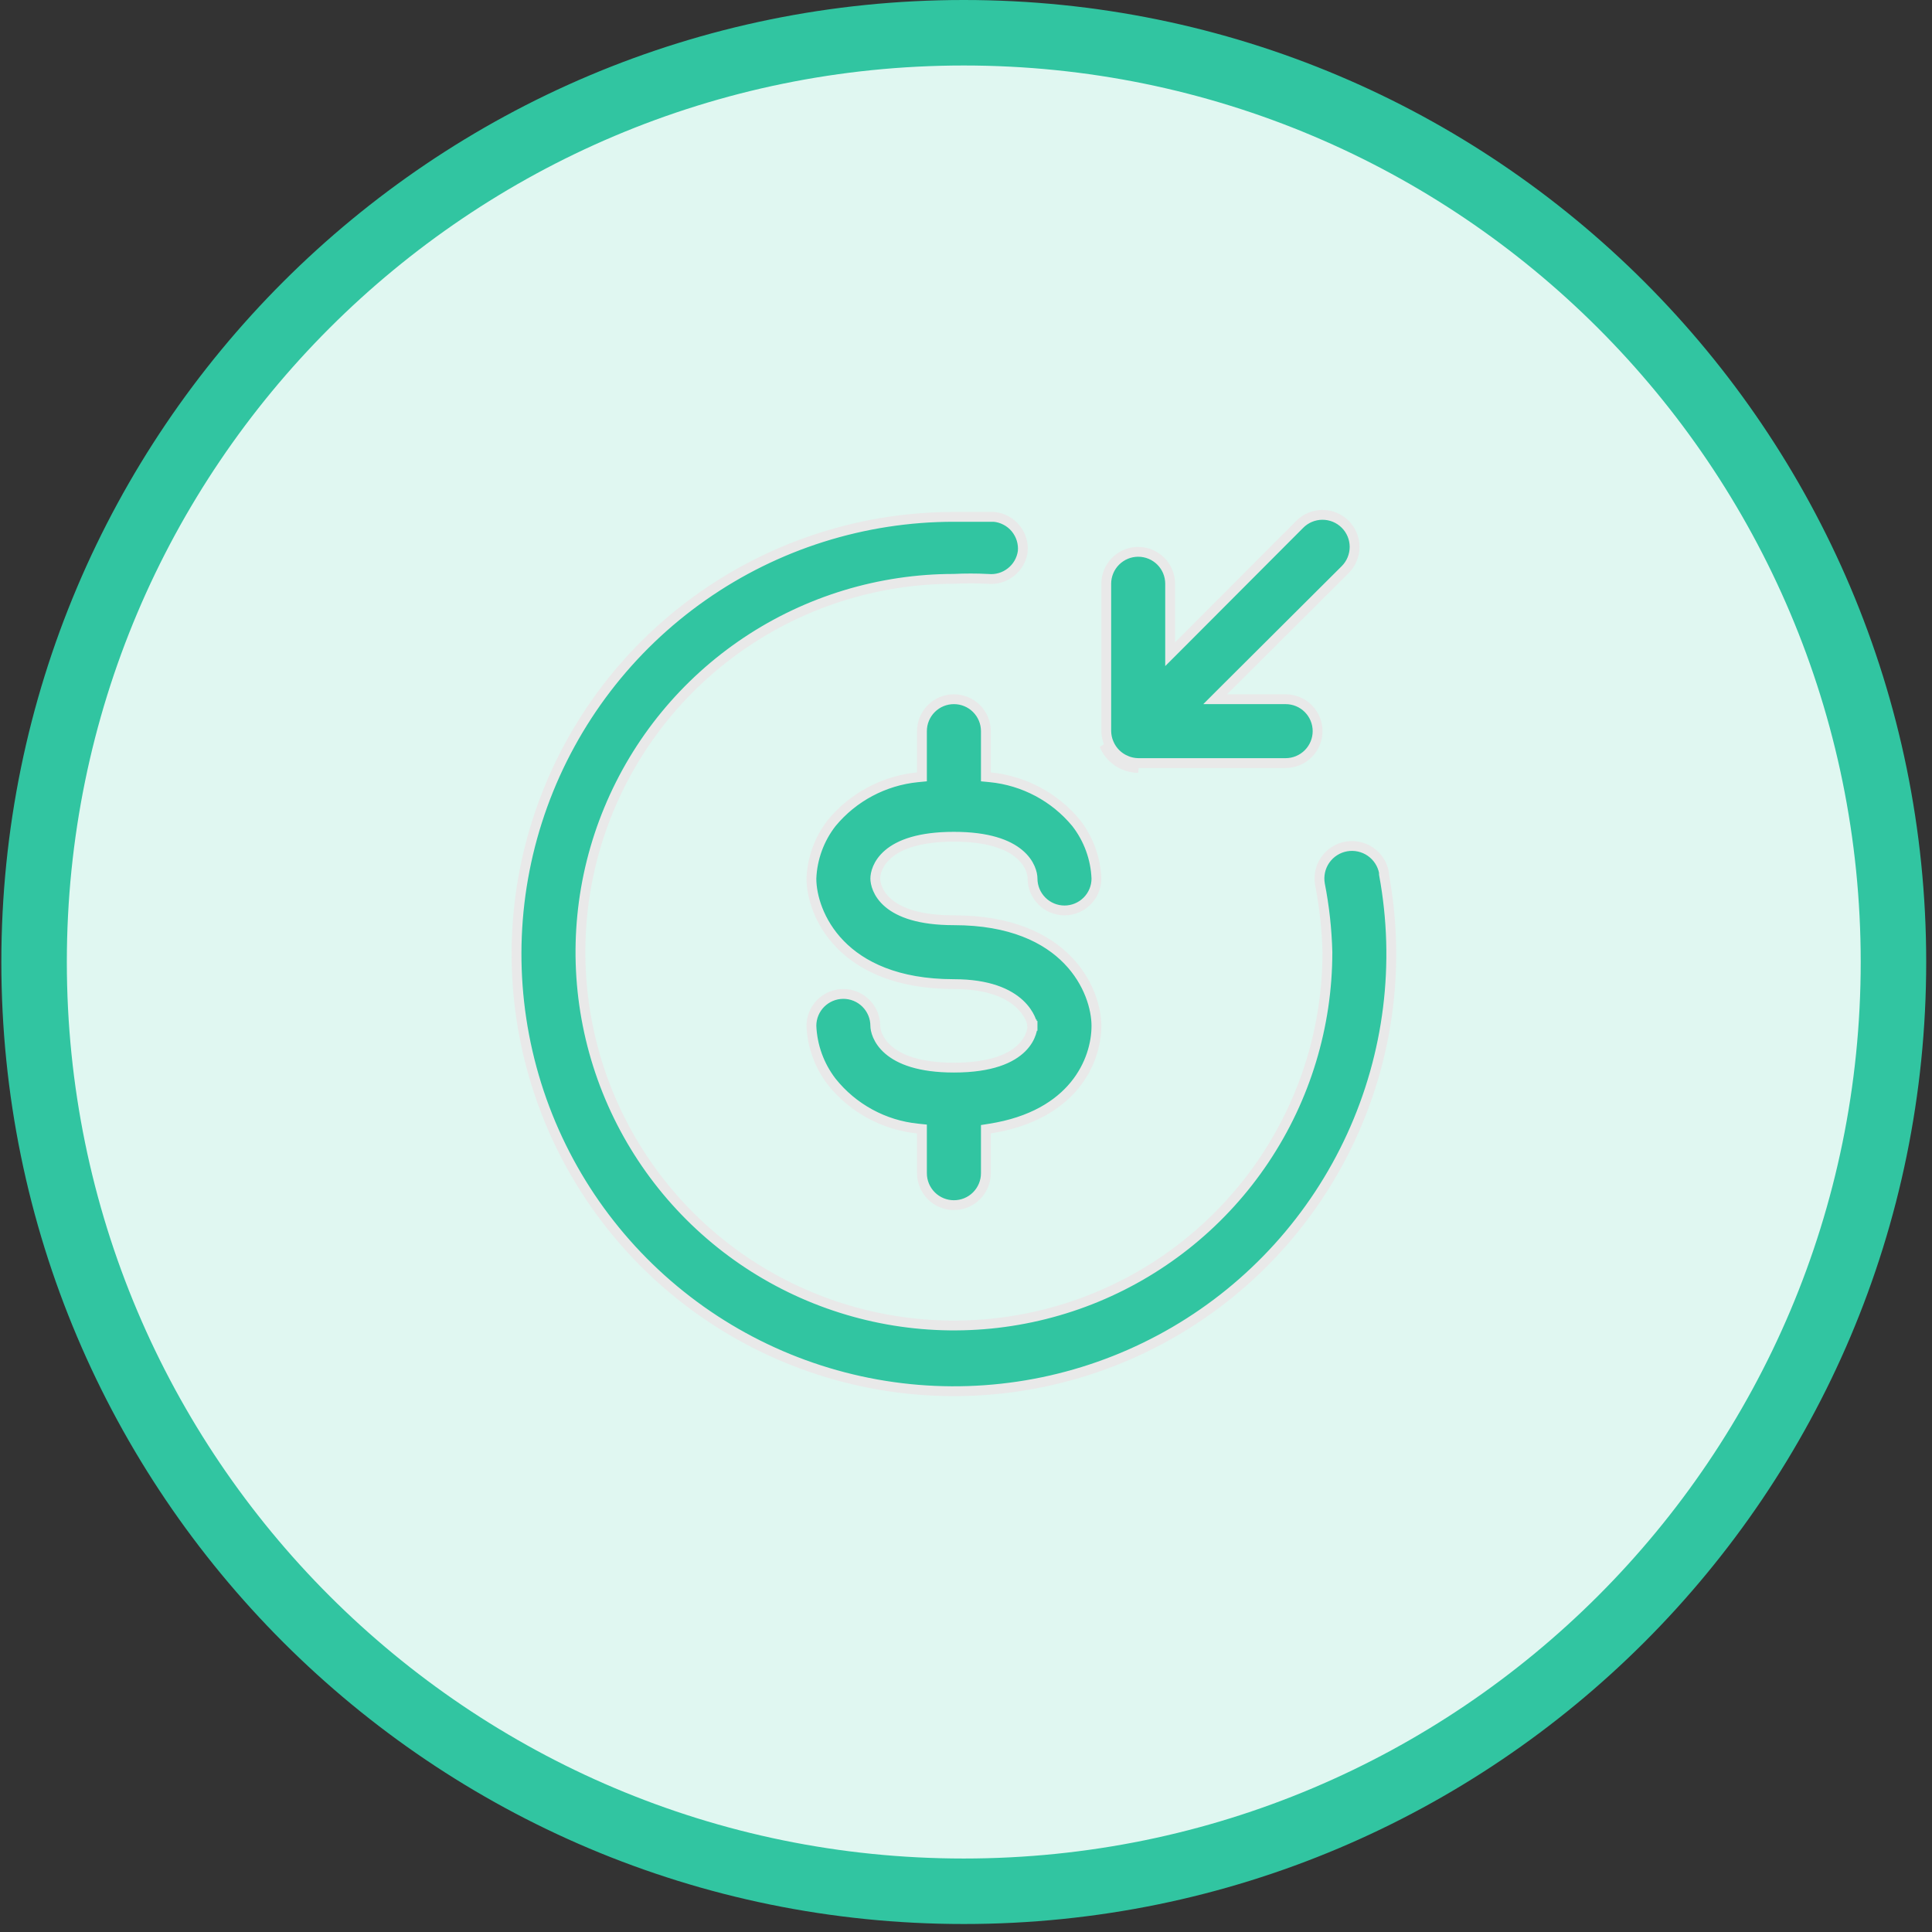 <svg width="59" height="59" viewBox="0 0 59 59" fill="none" xmlns="http://www.w3.org/2000/svg">
  <rect x="0" y="0" width="59" height="59" fill="#333333" stroke="none"/>
  <path d="M57.823 29.378C57.823 45.05 45.112 57.756 29.432 57.756C13.751 57.756 1.041 45.05 1.041 29.378C1.041 13.706 13.751 1 29.432 1C45.112 1 57.823 13.706 57.823 29.378Z" fill="#E0F7F1" stroke="#31C5A1" stroke-width="2"/>
  <path d="M31.382 31.328C31.53 31.304 31.53 31.304 31.53 31.304L31.53 31.304L31.53 31.303L31.53 31.301L31.529 31.297L31.526 31.283C31.524 31.272 31.52 31.256 31.514 31.238C31.503 31.2 31.486 31.149 31.458 31.089C31.401 30.968 31.303 30.811 31.135 30.655C30.797 30.343 30.195 30.053 29.131 30.053C27.386 30.053 26.302 29.502 25.654 28.833C25.003 28.161 24.78 27.357 24.779 26.831C24.803 26.214 25.02 25.62 25.399 25.133C26.054 24.34 26.997 23.839 28.02 23.737L28.155 23.724V23.588V22.328C28.155 22.069 28.258 21.821 28.441 21.638C28.624 21.455 28.872 21.353 29.131 21.353C29.39 21.353 29.638 21.455 29.821 21.638C30.004 21.821 30.107 22.069 30.107 22.328V23.588V23.724L30.242 23.737C31.266 23.839 32.208 24.34 32.863 25.133C33.242 25.62 33.459 26.214 33.483 26.831C33.483 27.088 33.38 27.335 33.198 27.517C33.015 27.7 32.767 27.803 32.508 27.803C32.249 27.803 32.001 27.7 31.818 27.517C31.635 27.334 31.532 27.086 31.532 26.828C31.532 26.687 31.465 26.361 31.121 26.074C30.778 25.788 30.176 25.553 29.131 25.553C28.076 25.553 27.473 25.788 27.132 26.075C26.79 26.363 26.73 26.689 26.73 26.828C26.73 26.966 26.79 27.292 27.132 27.581C27.473 27.868 28.076 28.103 29.131 28.103C30.876 28.103 31.96 28.654 32.608 29.323C33.26 29.996 33.483 30.802 33.483 31.328C33.483 31.86 33.307 32.542 32.817 33.141C32.328 33.738 31.518 34.262 30.233 34.465L30.107 34.485V34.613V35.828C30.107 36.087 30.004 36.335 29.821 36.518C29.638 36.701 29.39 36.803 29.131 36.803C28.872 36.803 28.624 36.701 28.441 36.518C28.258 36.335 28.155 36.087 28.155 35.828V34.613V34.478L28.021 34.464C27.511 34.412 27.016 34.259 26.566 34.013C26.116 33.768 25.72 33.436 25.4 33.035C25.021 32.543 24.804 31.946 24.779 31.325C24.78 31.068 24.882 30.821 25.064 30.639C25.247 30.456 25.496 30.353 25.754 30.353C26.013 30.353 26.261 30.456 26.444 30.639C26.627 30.822 26.73 31.07 26.73 31.328C26.73 31.446 26.791 31.771 27.131 32.063C27.471 32.356 28.074 32.603 29.131 32.603C30.28 32.603 30.887 32.316 31.207 31.997C31.366 31.838 31.448 31.676 31.489 31.551C31.51 31.489 31.521 31.436 31.526 31.398C31.529 31.378 31.53 31.363 31.531 31.351L31.532 31.336L31.532 31.331L31.532 31.329L31.532 31.329L31.532 31.328C31.532 31.328 31.532 31.328 31.382 31.328ZM31.382 31.328L31.53 31.304L31.532 31.316V31.328H31.382ZM34.331 23.363C34.466 23.42 34.612 23.451 34.759 23.453L34.331 23.363ZM34.331 23.363C34.056 23.248 33.837 23.03 33.723 22.755L34.331 23.363ZM34.39 23.225L34.389 23.224C34.15 23.125 33.961 22.936 33.862 22.698L33.861 22.696C33.811 22.579 33.785 22.454 33.783 22.327V17.828C33.783 17.569 33.886 17.321 34.069 17.138C34.252 16.955 34.5 16.852 34.759 16.852C35.018 16.852 35.266 16.955 35.449 17.138C35.632 17.321 35.734 17.569 35.734 17.828V19.616V19.979L35.991 19.722L39.694 16.01C39.877 15.826 40.127 15.723 40.387 15.723C40.647 15.723 40.896 15.826 41.08 16.01C41.264 16.193 41.367 16.443 41.367 16.702C41.367 16.962 41.264 17.211 41.08 17.395L37.365 21.096L37.108 21.353H37.471H39.261C39.52 21.353 39.768 21.455 39.951 21.638C40.134 21.821 40.237 22.069 40.237 22.328C40.237 22.586 40.134 22.834 39.951 23.017C39.768 23.2 39.52 23.303 39.261 23.303H34.76C34.633 23.301 34.507 23.275 34.39 23.225ZM40.537 29.078H40.537L40.537 29.074C40.519 28.378 40.443 27.686 40.309 27.003C40.263 26.744 40.321 26.477 40.471 26.261C40.621 26.045 40.852 25.897 41.111 25.85C41.37 25.804 41.638 25.862 41.854 26.012C42.067 26.16 42.214 26.385 42.263 26.639V26.682V26.695L42.265 26.709C42.764 29.408 42.419 32.194 41.276 34.69C40.133 37.186 38.249 39.269 35.88 40.655C33.51 42.042 30.771 42.665 28.034 42.44C25.298 42.215 22.697 41.152 20.587 39.396C18.476 37.641 16.958 35.278 16.24 32.629C15.521 29.98 15.636 27.174 16.57 24.593C17.504 22.012 19.211 19.782 21.459 18.206C23.706 16.629 26.385 15.784 29.131 15.784H29.134H29.136H29.138H29.141H29.143H29.146H29.148H29.151H29.153H29.155H29.158H29.16H29.163H29.165H29.168H29.17H29.172H29.175H29.177H29.18H29.182H29.185H29.187H29.189H29.192H29.194H29.197H29.199H29.202H29.204H29.207H29.209H29.211H29.214H29.216H29.219H29.221H29.224H29.226H29.229H29.231H29.233H29.236H29.238H29.241H29.243H29.245H29.248H29.25H29.253H29.255H29.258H29.26H29.262H29.265H29.267H29.27H29.272H29.275H29.277H29.279H29.282H29.284H29.287H29.289H29.292H29.294H29.296H29.299H29.301H29.304H29.306H29.308H29.311H29.313H29.316H29.318H29.321H29.323H29.326H29.328H29.33H29.333H29.335H29.338H29.34H29.342H29.345H29.347H29.35H29.352H29.355H29.357H29.359H29.362H29.364H29.367H29.369H29.372H29.374H29.376H29.379H29.381H29.384H29.386H29.388H29.391H29.393H29.396H29.398H29.4H29.403H29.405H29.408H29.41H29.413H29.415H29.417H29.42H29.422H29.425H29.427H29.429H29.432H29.434H29.437H29.439H29.442H29.444H29.446H29.449H29.451H29.453H29.456H29.458H29.461H29.463H29.466H29.468H29.47H29.473H29.475H29.478H29.48H29.482H29.485H29.487H29.49H29.492H29.494H29.497H29.499H29.502H29.504H29.506H29.509H29.511H29.514H29.516H29.518H29.521H29.523H29.526H29.528H29.531H29.533H29.535H29.538H29.54H29.543H29.545H29.547H29.55H29.552H29.555H29.557H29.559H29.562H29.564H29.567H29.569H29.571H29.574H29.576H29.579H29.581H29.583H29.586H29.588H29.591H29.593H29.595H29.598H29.6H29.603H29.605H29.607H29.61H29.612H29.615H29.617H29.619H29.622H29.624H29.627H29.629H29.631H29.634H29.636H29.639H29.641H29.643H29.646H29.648H29.651H29.653H29.655H29.658H29.66H29.663H29.665H29.667H29.67H29.672H29.674H29.677H29.679H29.682H29.684H29.686H29.689H29.691H29.694H29.696H29.698H29.701H29.703H29.706H29.708H29.71H29.713H29.715H29.718H29.72H29.722H29.725H29.727H29.73H29.732H29.734H29.737H29.739H29.741H29.744H29.746H29.749H29.751H29.753H29.756H29.758H29.761H29.763H29.765H29.768H29.77H29.773H29.775H29.777H29.78H29.782H29.785H29.787H29.789H29.792H29.794H29.797H29.799H29.801H29.804H29.806H29.808H29.811H29.813H29.816H29.818H29.82H29.823H29.825H29.828H29.83H29.832H29.835H29.837H29.84H29.842H29.844H29.847H29.849H29.851H29.854H29.856H29.858H29.861H29.863H29.866H29.868H29.87H29.873H29.875H29.878H29.88H29.882H29.885H29.887H29.89H29.892H29.894H29.897H29.899H29.901H29.904H29.906H29.909H29.911H29.913H29.916H29.918H29.921H29.923H29.925H29.928H29.93H29.932H29.935H29.937H29.94H29.942H29.944H29.947H29.949H29.951H29.954H29.956H29.959H29.961H29.963H29.966H29.968H29.971H29.973H29.975H29.978H29.98H29.983H29.985H29.987H29.99H29.992H29.994H29.997H29.999H30.002H30.004H30.006H30.009H30.011H30.013H30.016H30.018H30.02H30.023H30.025H30.028H30.03H30.032H30.035H30.037H30.04H30.042H30.044H30.047H30.049H30.052H30.054H30.056H30.059H30.061H30.063H30.066H30.068H30.07H30.073H30.075H30.078H30.08H30.082H30.085H30.087H30.09H30.092H30.094H30.097H30.099H30.101H30.104H30.106H30.108H30.111H30.113H30.116H30.118H30.12H30.123H30.125H30.128H30.13H30.132H30.135H30.137H30.139H30.142H30.144H30.146H30.149H30.151H30.154H30.156H30.158H30.161H30.163H30.166H30.168H30.17H30.173H30.175H30.177H30.18H30.182H30.185H30.187H30.189H30.192H30.194H30.196H30.199H30.201H30.204H30.206H30.208H30.211H30.213H30.215H30.218H30.22H30.223H30.225H30.227H30.23H30.232H30.234H30.237H30.239H30.242H30.244H30.246H30.249H30.251H30.253H30.256H30.258H30.261H30.263H30.265H30.268H30.27H30.272H30.275H30.277H30.28H30.282H30.284H30.287H30.289H30.291H30.294H30.296H30.299H30.301H30.303H30.306H30.308H30.31H30.313H30.315H30.317H30.32H30.322H30.325H30.327H30.329H30.332H30.334H30.337H30.339H30.341H30.344H30.346H30.348H30.351H30.351C30.477 15.795 30.6 15.831 30.712 15.89C30.827 15.949 30.928 16.031 31.011 16.13C31.093 16.229 31.155 16.343 31.193 16.465C31.231 16.587 31.245 16.716 31.233 16.843C31.198 17.092 31.069 17.318 30.871 17.473C30.673 17.63 30.422 17.703 30.17 17.678L30.17 17.678L30.163 17.678C29.818 17.66 29.472 17.66 29.127 17.677C26.873 17.678 24.669 18.347 22.794 19.599C20.919 20.852 19.457 22.632 18.594 24.715C17.73 26.798 17.505 29.091 17.945 31.302C18.385 33.514 19.471 35.545 21.066 37.139C22.661 38.734 24.694 39.819 26.906 40.259C29.118 40.699 31.412 40.474 33.496 39.611C35.58 38.748 37.361 37.287 38.614 35.412C39.868 33.537 40.537 31.333 40.537 29.078Z" fill="#31C5A1" stroke="#E9E9E9" stroke-width="0.3"/>
  </svg>
